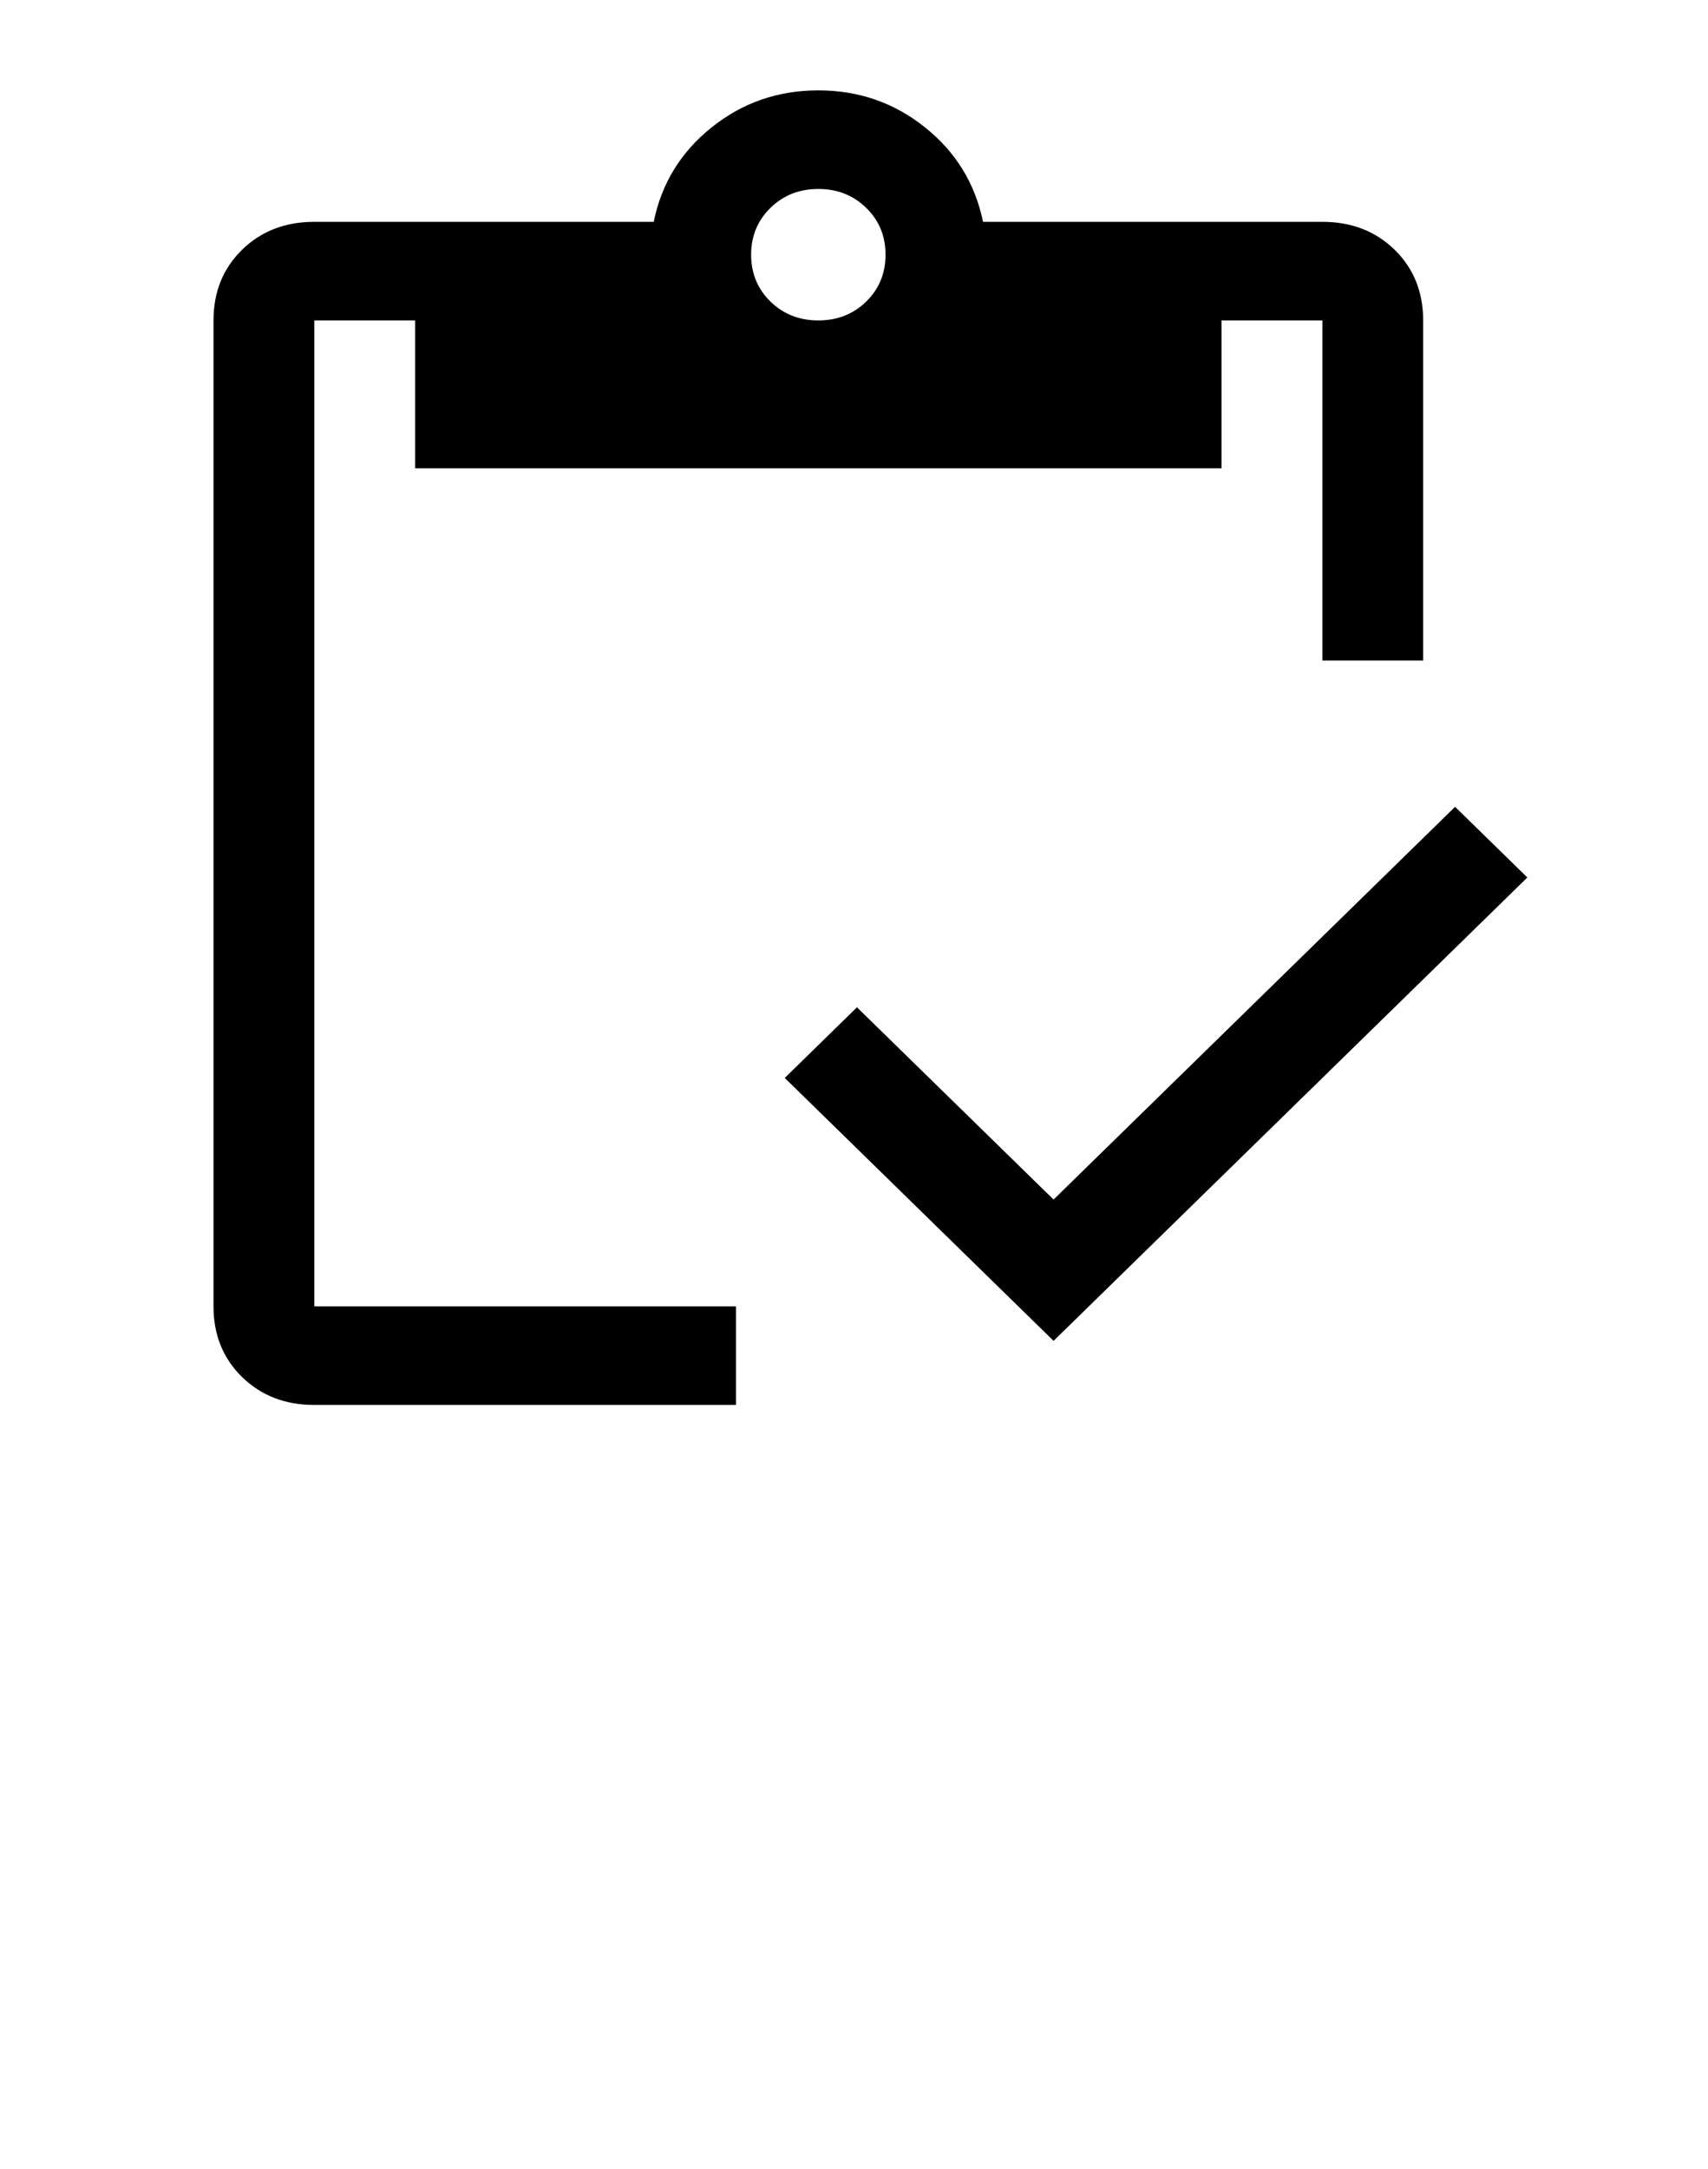 <svg width="26" height="33" viewBox="0 0 26 33" fill="none" xmlns="http://www.w3.org/2000/svg">
<path d="M16.038 20.4L11.946 16.4L13.045 15.325L16.038 18.25L22.15 12.275L23.25 13.35L16.038 20.4ZM21.664 10.05H20.13V4.875H18.595V7.125H6.319V4.875H4.785V19.875H11.204V21.375H4.785C4.341 21.375 3.975 21.233 3.685 20.95C3.395 20.667 3.25 20.308 3.25 19.875V4.875C3.25 4.442 3.395 4.083 3.685 3.8C3.975 3.517 4.341 3.375 4.785 3.375H9.951C10.07 2.792 10.364 2.312 10.833 1.938C11.302 1.562 11.843 1.375 12.457 1.375C13.071 1.375 13.612 1.562 14.081 1.938C14.55 2.312 14.844 2.792 14.964 3.375H20.13C20.573 3.375 20.94 3.517 21.23 3.8C21.519 4.083 21.664 4.442 21.664 4.875V10.05ZM12.457 4.875C12.747 4.875 12.99 4.779 13.186 4.588C13.382 4.396 13.48 4.158 13.48 3.875C13.48 3.592 13.382 3.354 13.186 3.163C12.99 2.971 12.747 2.875 12.457 2.875C12.167 2.875 11.924 2.971 11.728 3.163C11.532 3.354 11.434 3.592 11.434 3.875C11.434 4.158 11.532 4.396 11.728 4.588C11.924 4.779 12.167 4.875 12.457 4.875Z" fill="black"/>
</svg>
